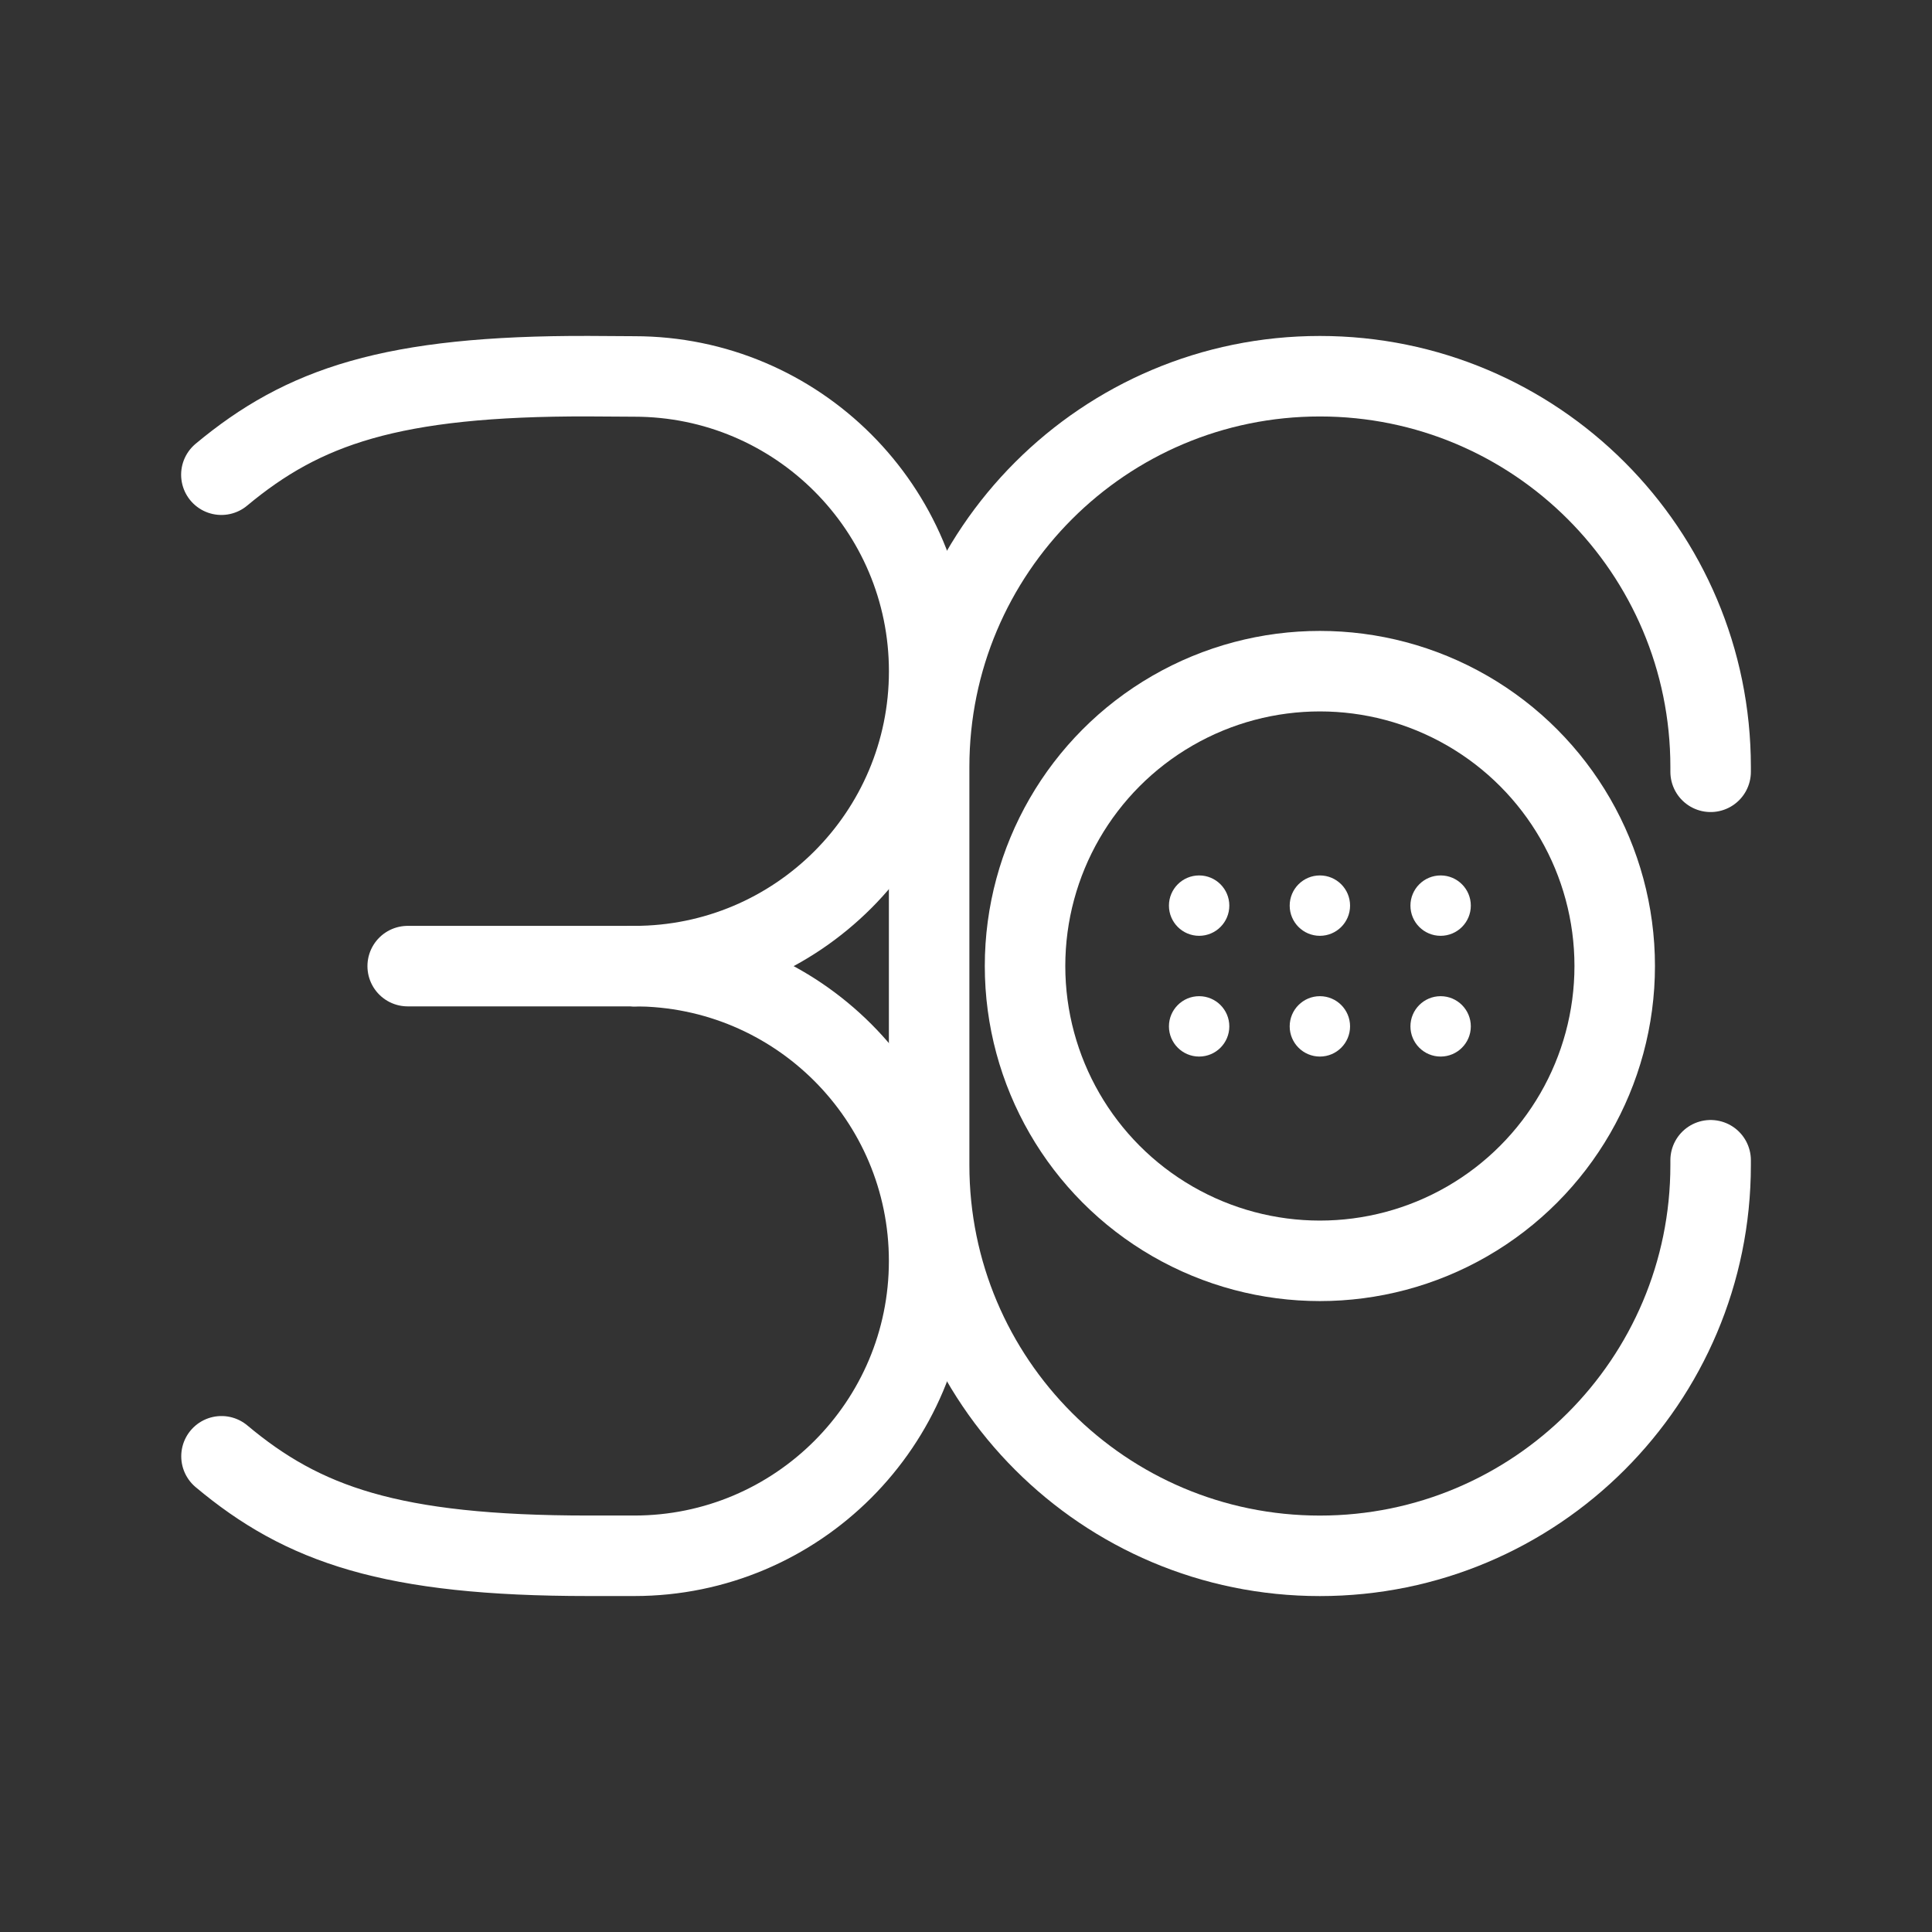 <?xml version="1.0" encoding="UTF-8"?><svg id="b" xmlns="http://www.w3.org/2000/svg" viewBox="0 0 48 48"><rect x="0" y="0" width="48" height="48" fill="#333333" stroke="none"/><defs><style>.c{stroke-width:2px;fill:none;stroke:#fff;stroke-linecap:round;stroke-linejoin:round;}.d{stroke-width:2px;fill:#fff;stroke-width:0px;}</style></defs><path class="c" d="m42.5,28.826v.12c0,5.362-4.346,9.708-9.708,9.708h0c-5.362,0-9.708-4.346-9.708-9.708v-9.891c0-5.362,4.346-9.708,9.708-9.708h0c5.362,0,9.708,4.346,9.708,9.708v.12"/><path class="c" d="m5.503,36.181c2.023,1.695,4.207,2.472,9.113,2.472h1.143c4.045,0,7.325-3.28,7.325-7.325h0c0-4.045-3.28-7.325-7.325-7.325"/><path class="c" d="m5.5,11.794c2.028-1.69,4.214-2.461,9.12-2.448l1.14.007c4.045,0,7.325,3.28,7.325,7.325h0c0,4.045-3.28,7.325-7.325,7.325"/><line class="c" x1="10.129" y1="24.003" x2="15.759" y2="24.003"/><circle class="c" cx="32.792" cy="24" r="7.325"/><circle class="d" cx="32.792" cy="25.5" r=".75"/><circle class="d" cx="29.792" cy="25.5" r=".75"/><circle class="d" cx="35.792" cy="25.5" r=".75"/><circle class="d" cx="32.792" cy="22.5" r=".75"/><circle class="d" cx="29.792" cy="22.5" r=".75"/><circle class="d" cx="35.792" cy="22.5" r=".75"/></svg>